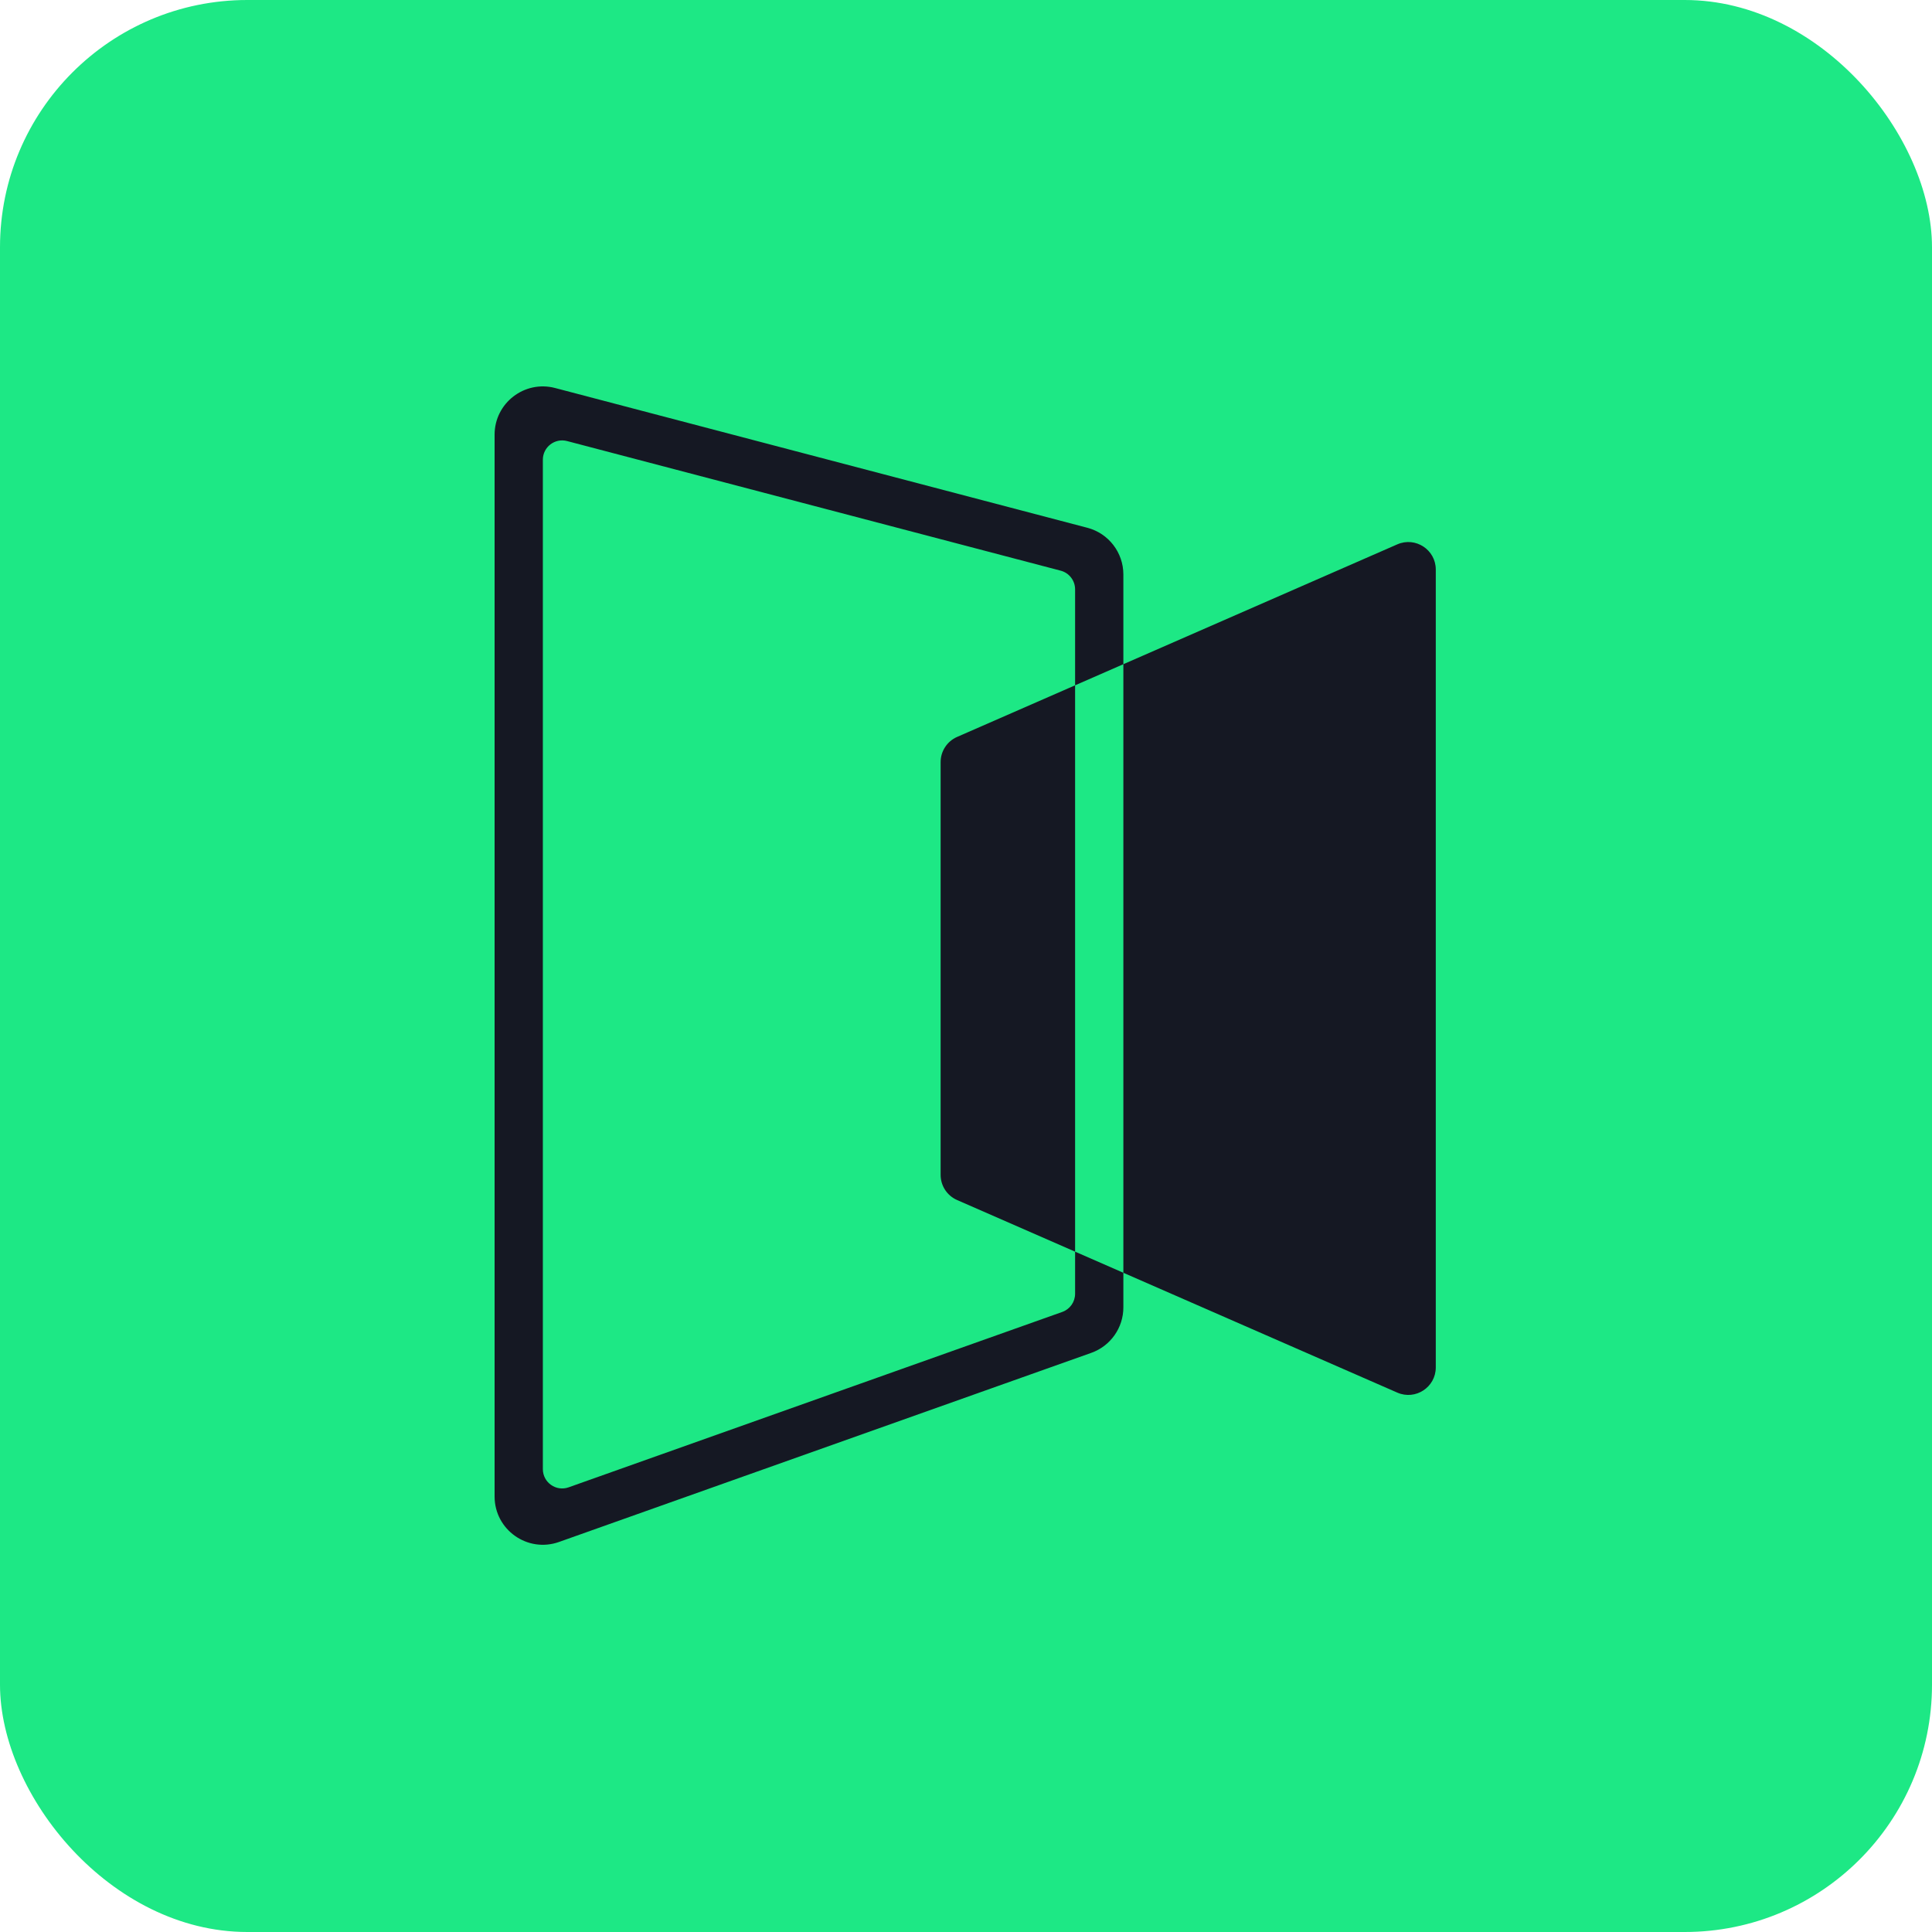 <svg width="1000" height="1000" viewBox="0 0 1000 1000" fill="none" xmlns="http://www.w3.org/2000/svg">
<g clip-path="url(#clip0_651_403)">
<rect width="1000" height="1000" rx="128" fill="#1DE885"/>
<path fill-rule="evenodd" clip-rule="evenodd" d="M549.013 295.382C553.406 296.536 556.468 300.506 556.468 305.047V354.714L495.391 381.433C490.212 383.698 486.866 388.815 486.866 394.467L486.866 608.103C486.866 613.756 490.212 618.872 495.391 621.138L556.468 647.857V669.645C556.468 673.874 553.806 677.645 549.821 679.061L294.321 769.838C287.816 772.149 280.982 767.325 280.982 760.421L280.983 237.952C280.983 231.402 287.178 226.623 293.514 228.287L549.013 295.382ZM581.451 658.786V676.699C581.451 687.272 574.795 696.701 564.832 700.24L289.346 798.117C273.083 803.895 256 791.835 256 774.577V224.996C256 208.621 271.49 196.673 287.328 200.833L562.814 273.177C573.795 276.06 581.451 285.986 581.451 297.34V343.785L556.468 354.714L556.468 647.857L581.451 658.786ZM581.451 658.786L723.229 720.809C732.629 724.921 743.158 718.034 743.158 707.774L743.158 294.796C743.158 284.536 732.629 277.65 723.229 281.762L581.451 343.785V658.786Z" fill="#151823"/>
</g>
<defs>
<clipPath id="clip0_651_403">
<rect width="1000" height="1000" fill="white"/>
</clipPath>
</defs>
</svg>
